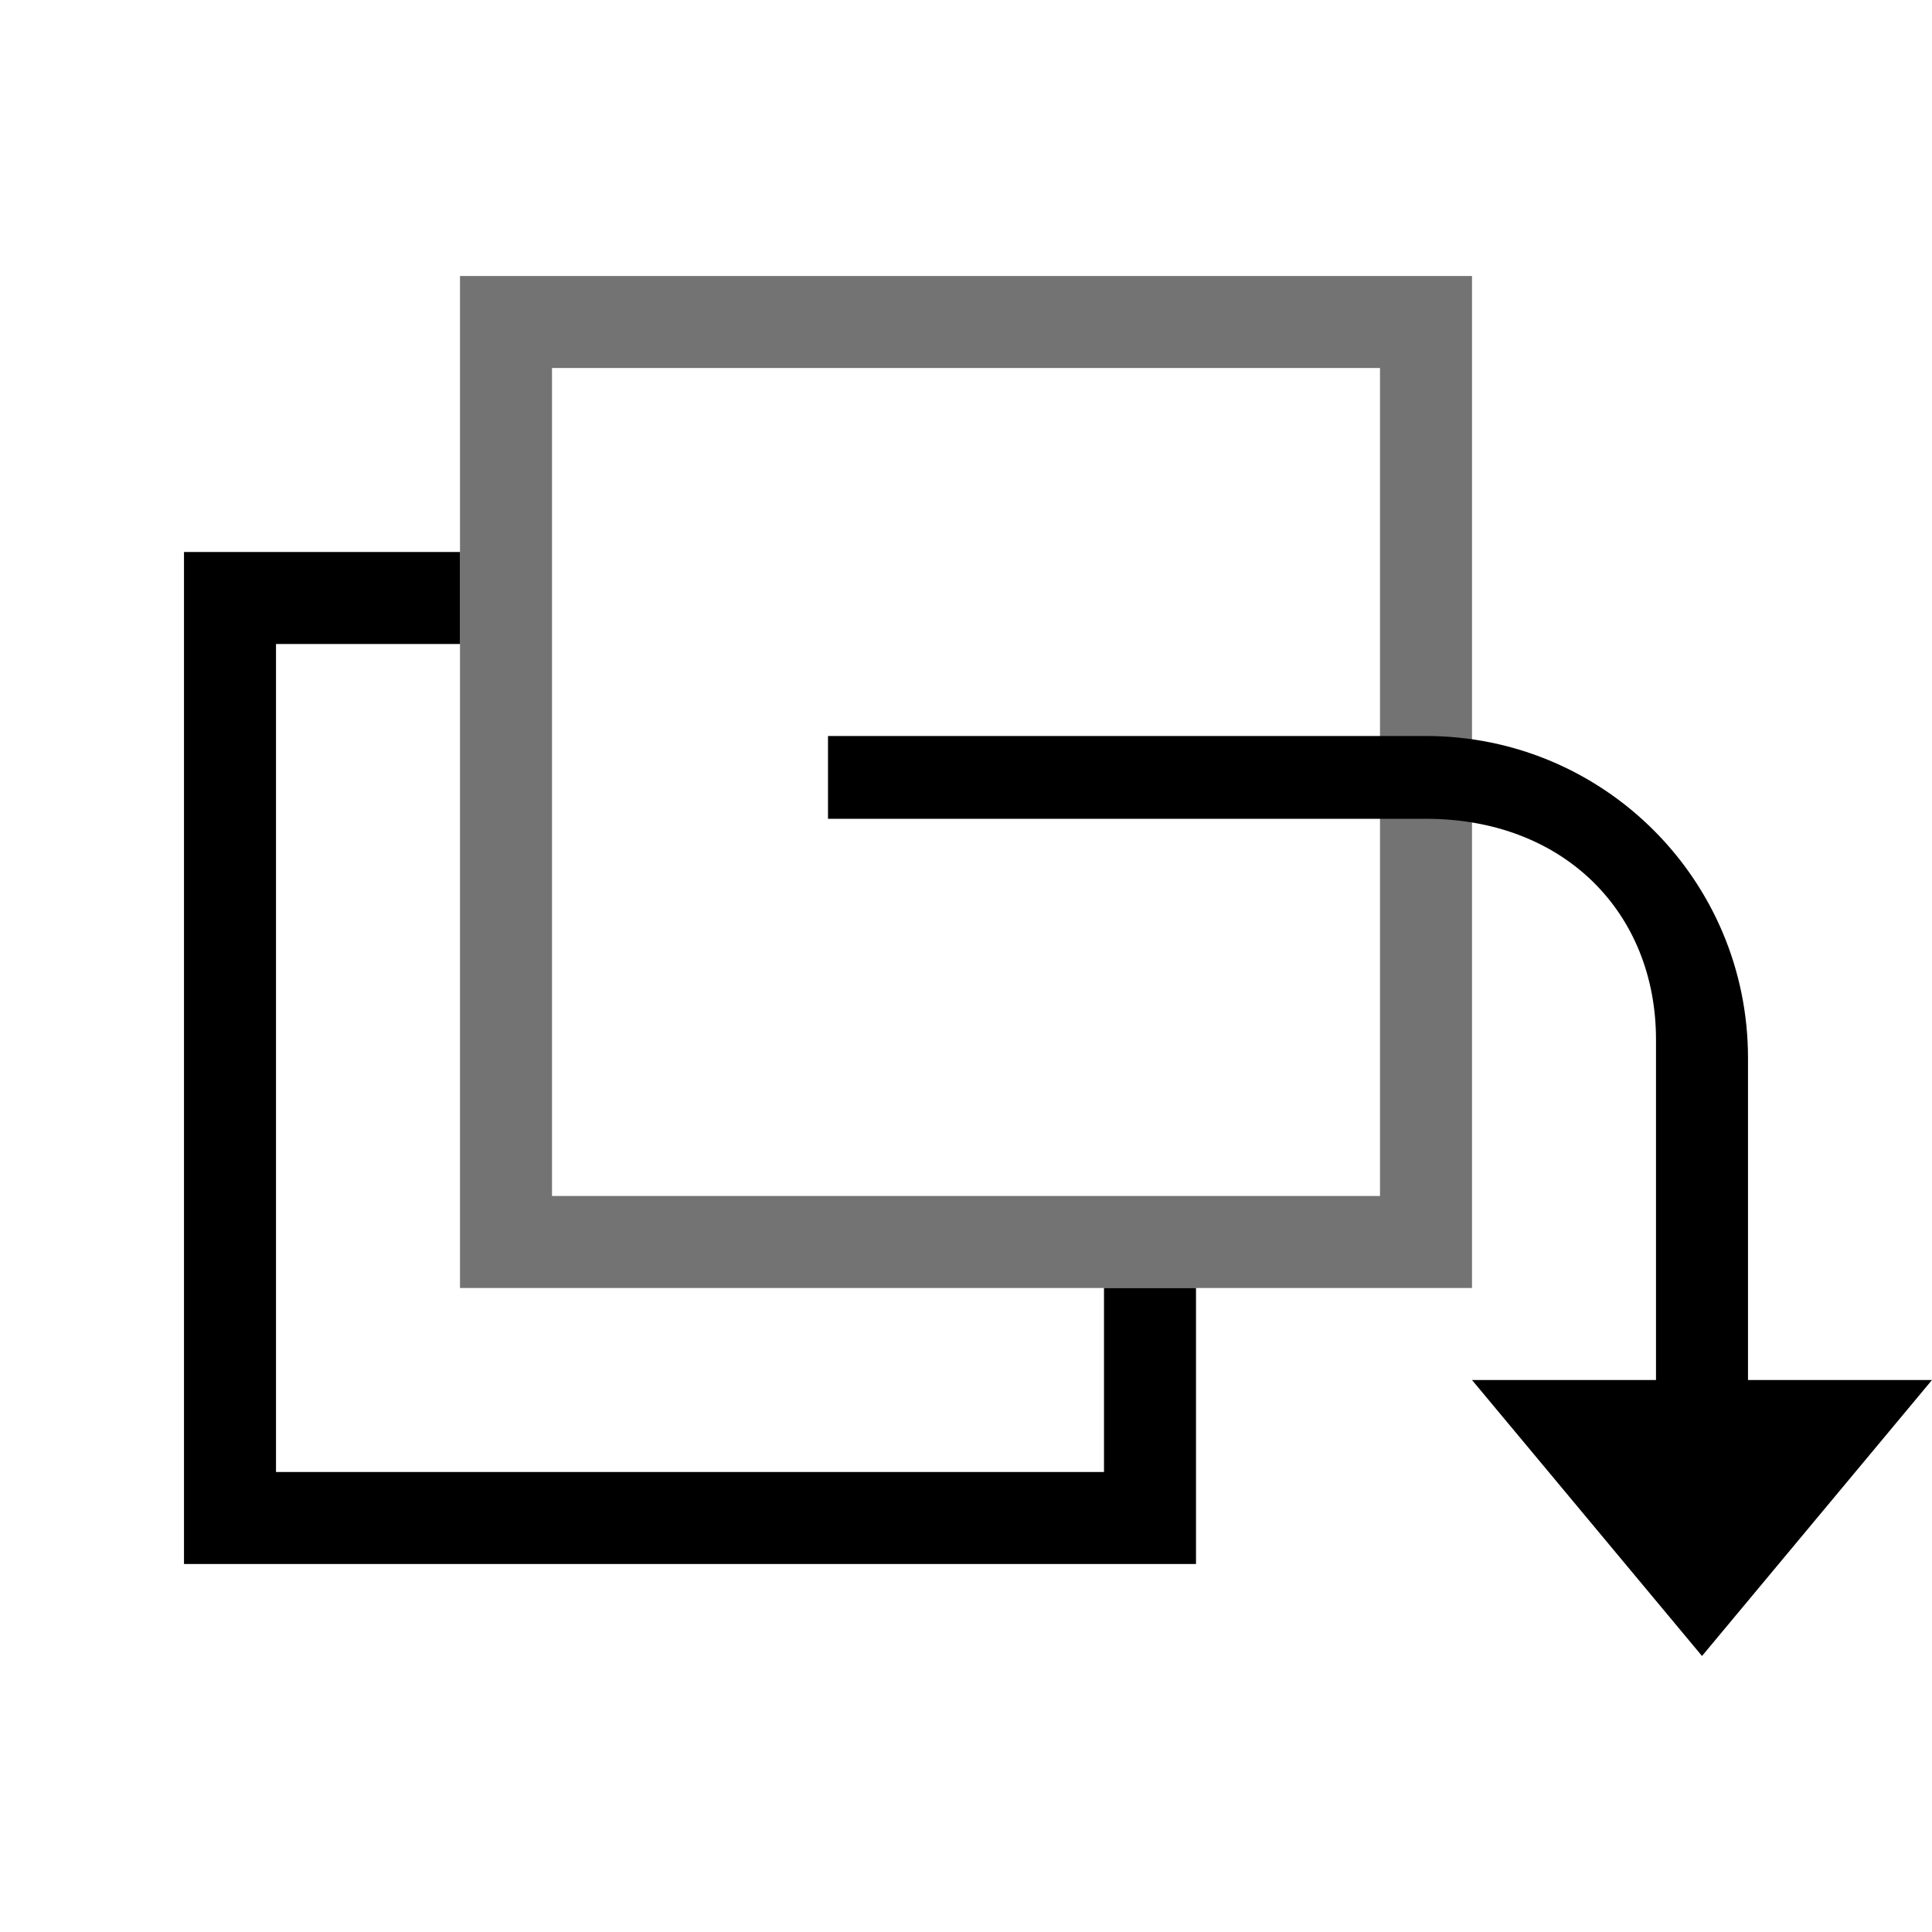 <?xml version="1.0" encoding="utf-8"?>
<!-- Generator: Adobe Illustrator 15.0.0, SVG Export Plug-In  -->
<!DOCTYPE svg PUBLIC "-//W3C//DTD SVG 1.1//EN" "http://www.w3.org/Graphics/SVG/1.1/DTD/svg11.dtd">
<svg version="1.1"
	 xmlns="http://www.w3.org/2000/svg" xmlns:xlink="http://www.w3.org/1999/xlink" xmlns:a="http://ns.adobe.com/AdobeSVGViewerExtensions/3.0/"
	 x="0px" y="0px" width="21px" height="21px" viewBox="0 0 21 21" overflow="visible" enable-background="new 0 0 21 21"
	 xml:space="preserve">
<defs>
</defs>
<path d="M18.5,18l2.5-3h-2v-3.5C19,9.566,17.434,8,15.5,8H9v0.9h6.5C17,8.9,18,9.919,18,11.3V15h-2L18.5,18z"/>
<polygon points="5,7 3,7 3,16 12,16 12,14 13,14 13,17 2,17 2,6 5,6 "/>
<path opacity="0.55" d="M5,3v11h11V3H5z M15,13H6V4h9V13z"/>
<rect opacity="0" fill="#4387FD" width="21" height="21"/>
</svg>
